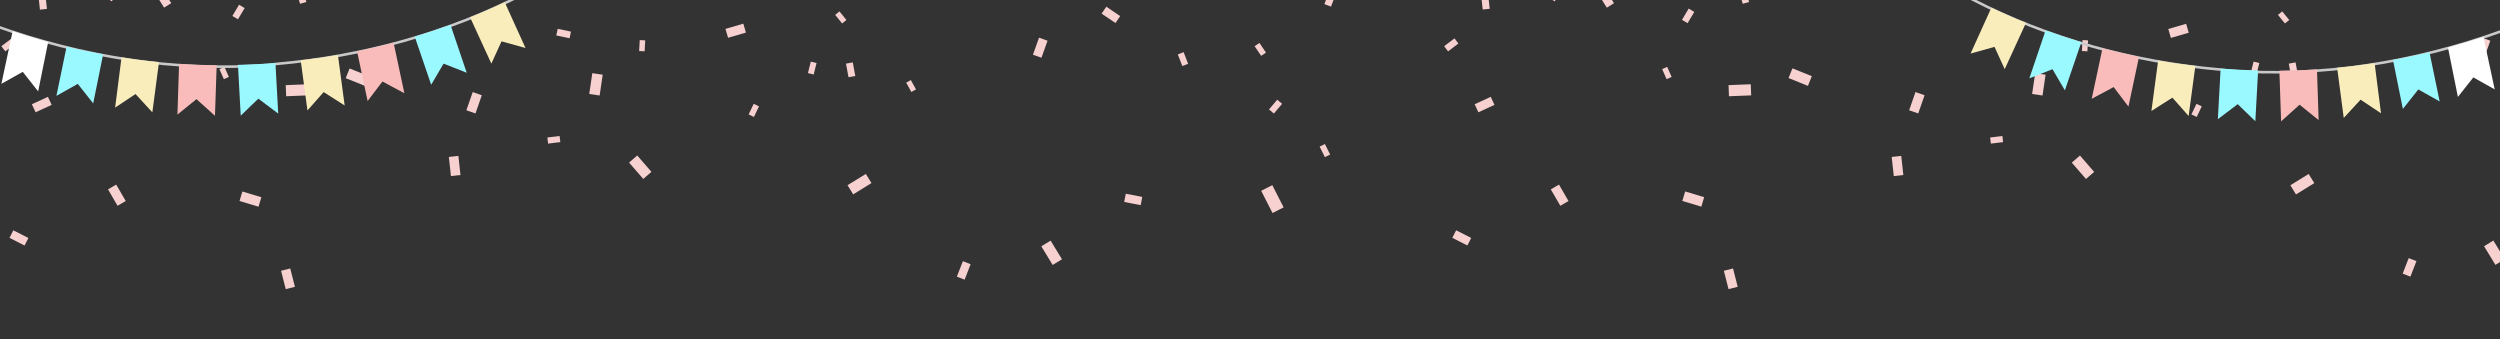 <svg id="Capa_1" data-name="Capa 1" xmlns="http://www.w3.org/2000/svg" viewBox="0 0 1920 260.53"><rect x="0" y="0" width="1920" height="260.53" fill="#333333" stroke="none"/><defs><style>.cls-1{fill:#f7d0d0;}.cls-2{fill:none;stroke:#c9c9c9;stroke-miterlimit:10;stroke-width:2px;}.cls-3{fill:#9af8ff;}.cls-4{fill:#fff;}.cls-5{fill:#faedbc;}.cls-6{fill:#f9bcbb;}</style></defs><rect class="cls-1" x="557.87" y="20.03" width="14.28" height="7.14" transform="translate(15.9 158.76) rotate(-16.22)"/><polygon class="cls-1" points="644.7 8.76 650.05 15.34 646.76 18.02 641.41 11.44 644.7 8.76"/><rect class="cls-1" x="170.02" y="51.84" width="4.22" height="8.45" transform="translate(-8 74.07) rotate(-23.75)"/><rect class="cls-1" x="651.84" y="137.29" width="16.52" height="8.26" transform="translate(24.01 367.52) rotate(-31.66)"/><rect class="cls-1" x="420.62" y="104.99" width="9.47" height="4.74" transform="translate(-9.98 53.17) rotate(-7.07)"/><polygon class="cls-1" points="908.02 50.73 904.55 41.78 909.02 40.05 912.48 48.99 908.02 50.73"/><rect class="cls-1" x="25.27" y="76.9" width="13.6" height="6.8" transform="translate(-30.66 20.79) rotate(-24.74)"/><rect class="cls-1" x="345.49" y="120.09" width="7.38" height="14.77" transform="translate(-11.8 38.77) rotate(-6.25)"/><rect class="cls-1" x="619.26" y="50" width="9.09" height="4.54" transform="translate(421.76 644.76) rotate(-75.96)"/><rect class="cls-1" x="803.47" y="185.76" width="8.39" height="16.77" transform="translate(16.95 448.68) rotate(-31.36)"/><rect class="cls-1" x="697.69" y="61.98" width="4.09" height="8.19" transform="translate(55.35 346.73) rotate(-28.93)"/><polygon class="cls-1" points="654.93 47.92 656.86 58.34 651.64 59.3 649.72 48.87 654.93 47.92"/><rect class="cls-1" x="219.61" y="65.04" width="17.08" height="8.54" transform="translate(-2.56 9.05) rotate(-2.26)"/><polygon class="cls-1" points="222.91 206.17 226.49 220.26 219.45 222.05 215.86 207.96 222.91 206.17"/><rect class="cls-1" x="356.7" y="75.22" width="14.81" height="7.4" transform="translate(170 396.92) rotate(-70.83)"/><polygon class="cls-1" points="574.95 87.87 578.84 79.74 582.9 81.69 579.01 89.82 574.95 87.87"/><rect class="cls-1" x="11.31" y="176.23" width="6.5" height="12.99" transform="translate(-154.9 112.83) rotate(-63.03)"/><rect class="cls-1" x="188.53" y="145.3" width="7.61" height="15.24" transform="translate(-9.67 292.81) rotate(-73.19)"/><rect class="cls-1" x="30.07" y="-3.65" width="5.41" height="10.81" transform="translate(0 3.53) rotate(-6.17)"/><rect class="cls-1" x="449.63" y="60.74" width="16.16" height="8.07" transform="translate(326.84 508.13) rotate(-81.61)"/><rect class="cls-1" x="228.92" y="-7.78" width="5.09" height="10.19" transform="translate(9.48 62.92) rotate(-15.8)"/><rect class="cls-1" x="178.79" y="7.11" width="10.04" height="5.02" transform="matrix(0.51, -0.86, 0.86, 0.51, 81.16, 162.4)"/><rect class="cls-1" x="122.07" y="-7.87" width="6.5" height="13.01" transform="translate(20.01 66.59) rotate(-32.21)"/><polygon class="cls-1" points="876.05 157.56 863.38 155.11 864.61 148.78 877.27 151.23 876.05 157.56"/><polygon class="cls-1" points="1.05 35.47 8.99 29.46 11.99 33.42 4.06 39.44 1.05 35.47"/><rect class="cls-1" x="733.8" y="204.51" width="12.76" height="6.38" transform="translate(279.28 822.99) rotate(-68.84)"/><rect class="cls-1" x="849.96" y="4.98" width="6.44" height="12.88" transform="translate(365.39 711.5) rotate(-55.9)"/><rect class="cls-1" x="270.44" y="51.26" width="8.03" height="16.07" transform="translate(116.9 291.72) rotate(-68.06)"/><polygon class="cls-1" points="793.3 42.02 797.98 28.93 804.52 31.27 799.84 44.35 793.3 42.02"/><rect class="cls-1" x="487.56" y="120.1" width="8.31" height="16.62" transform="translate(36.21 353.78) rotate(-40.96)"/><polygon class="cls-1" points="495.53 31.01 495.07 39.42 490.86 39.19 491.32 30.78 495.53 31.01"/><polygon class="cls-1" points="89.25 141.77 96.56 154.38 90.26 158.03 82.95 145.42 89.25 141.77"/><rect class="cls-1" x="81" y="-7.82" width="10.96" height="5.48" transform="translate(45.06 71.01) rotate(-58.08)"/><polygon class="cls-1" points="437.44 29.39 427.23 27.25 428.3 22.14 438.51 24.28 437.44 29.39"/><rect class="cls-1" x="1665.95" y="20.12" width="14.28" height="7.14" transform="translate(59.98 468.28) rotate(-16.22)"/><polygon class="cls-1" points="1752.76 8.76 1758.11 15.34 1754.82 18.02 1749.47 11.44 1752.76 8.76"/><rect class="cls-1" x="1278.06" y="51.85" width="4.22" height="8.45" transform="translate(85.83 520.33) rotate(-23.75)"/><rect class="cls-1" x="1759.92" y="137.33" width="16.52" height="8.26" transform="translate(188.9 949.13) rotate(-31.66)"/><rect class="cls-1" x="1528.68" y="105" width="9.47" height="4.74" transform="translate(-1.56 189.55) rotate(-7.07)"/><rect class="cls-1" x="1133.34" y="76.9" width="13.6" height="6.8" transform="translate(71.04 484.52) rotate(-24.74)"/><rect class="cls-1" x="1453.61" y="120.09" width="7.38" height="14.77" transform="translate(-5.22 159.41) rotate(-6.25)"/><rect class="cls-1" x="1727.3" y="49.99" width="9.09" height="4.54" transform="translate(1261.01 1719.69) rotate(-75.96)"/><rect class="cls-1" x="1911.5" y="185.7" width="8.39" height="16.77" transform="translate(178.85 1025.3) rotate(-31.36)"/><polygon class="cls-1" points="977.14 142.19 985.82 159.27 977.28 163.6 968.6 146.53 977.14 142.19"/><rect class="cls-1" x="1805.77" y="62.03" width="4.09" height="8.19" transform="translate(193.61 882.77) rotate(-28.93)"/><polygon class="cls-1" points="1762.99 47.92 1764.92 58.34 1759.7 59.3 1757.78 48.87 1762.99 47.92"/><rect class="cls-1" x="1327.67" y="65.04" width="17.08" height="8.54" transform="translate(-1.69 52.75) rotate(-2.26)"/><polygon class="cls-1" points="1330.97 206.17 1334.55 220.26 1327.51 222.05 1323.92 207.96 1330.97 206.17"/><rect class="cls-1" x="974.73" y="79.44" width="9.78" height="4.89" transform="translate(284.53 777.02) rotate(-49.78)"/><rect class="cls-1" x="1464.75" y="75.21" width="14.81" height="7.4" transform="translate(914.2 1443.52) rotate(-70.83)"/><polygon class="cls-1" points="1683.01 87.87 1686.9 79.74 1690.96 81.69 1687.07 89.82 1683.01 87.87"/><rect class="cls-1" x="1119.38" y="176.2" width="6.5" height="12.99" transform="translate(450.66 1100.38) rotate(-63.03)"/><rect class="cls-1" x="1016.16" y="-3.67" width="10.86" height="5.43" transform="translate(660.88 954.83) rotate(-69.27)"/><rect class="cls-1" x="1296.61" y="145.25" width="7.61" height="15.24" transform="translate(778 1353.51) rotate(-73.19)"/><rect class="cls-1" x="1138.12" y="-3.74" width="5.41" height="10.81" transform="translate(6.43 122.62) rotate(-6.17)"/><rect class="cls-1" x="1557.76" y="60.74" width="16.16" height="8.07" transform="translate(1273.29 1604.41) rotate(-81.61)"/><rect class="cls-1" x="965.67" y="33.46" width="4.48" height="8.96" transform="translate(145.51 549.74) rotate(-34.14)"/><rect class="cls-1" x="1336.93" y="-7.77" width="5.09" height="10.19" transform="translate(51.34 364.61) rotate(-15.8)"/><rect class="cls-1" x="1291.45" y="9.67" width="10.04" height="5.02" transform="translate(624.69 1121.1) rotate(-59.33)"/><rect class="cls-1" x="1230.07" y="-7.84" width="6.5" height="13.01" transform="translate(190.52 657.18) rotate(-32.21)"/><polygon class="cls-1" points="1109.11 35.47 1117.05 29.46 1120.05 33.42 1112.12 39.44 1109.11 35.47"/><rect class="cls-1" x="1844.2" y="202.16" width="12.76" height="6.38" transform="translate(991.03 1857.02) rotate(-68.84)"/><polygon class="cls-1" points="1017.52 120.68 1013.48 112.61 1017.52 110.6 1021.55 118.66 1017.52 120.68"/><rect class="cls-1" x="1378.53" y="51.19" width="8.03" height="16.07" transform="translate(811.04 1319.51) rotate(-68.06)"/><polygon class="cls-1" points="1901.36 42.02 1906.04 28.93 1912.58 31.27 1907.9 44.35 1901.36 42.02"/><rect class="cls-1" x="1595.57" y="120.15" width="8.31" height="16.62" transform="translate(307.45 1080.12) rotate(-40.96)"/><polygon class="cls-1" points="1603.59 31.01 1603.13 39.42 1598.92 39.19 1599.38 30.78 1603.59 31.01"/><polygon class="cls-1" points="1197.31 141.77 1204.62 154.38 1198.32 158.03 1191.01 145.42 1197.31 141.77"/><rect class="cls-1" x="1189.08" y="-7.8" width="10.96" height="5.48" transform="translate(567.25 1011.54) rotate(-58.08)"/><polygon class="cls-1" points="1545.5 29.39 1535.29 27.25 1536.35 22.14 1546.57 24.28 1545.5 29.39"/><path class="cls-2" d="M1514.22-.73c59,30.51,123.94,48.31,190.58,54.1,2.07.42,4.14.42,6.21.83,71.61,5.38,143.21-6.21,210.18-30.3"/><path class="cls-3" d="M1845.4,83.69l11.85-15,16.41,9.21-7.83-37.8q-7.21,1.73-14.84,3.33-6.72,1.41-13.19,2.58Q1841.61,64.86,1845.4,83.69Z"/><path class="cls-4" d="M1887.67,74.44l11.85-15,16.4,9.2q-4.32-20.18-8.63-40.35-7,2.31-14.47,4.53-6.51,1.95-12.8,3.65Z"/><path class="cls-3" d="M1703.31,91.53,1718.56,80l13.54,13.1q1.07-19.48,2.14-39-7.21-.16-14.79-.56-7.18-.39-14-.93Q1704.37,72.1,1703.31,91.53Z"/><path class="cls-5" d="M1800,90.55l12.94-14L1828.61,87l-4.92-38.52q-6.51,1-13.37,1.89-7.89,1-15.4,1.7Q1797.42,71.26,1800,90.55Z"/><path class="cls-5" d="M1652.28,85.24,1668.4,75q6.22,7.05,12.46,14.09,2.6-19.23,5.18-38.48-6.51-.73-13.32-1.69c-5.23-.74-10.32-1.55-15.26-2.4Q1654.87,65.88,1652.28,85.24Z"/><path class="cls-6" d="M1751.89,93.19l14.2-12.78,14.62,11.83-1.26-39q-7.35.52-15.17.82-7,.24-13.71.27Z"/><path class="cls-6" d="M1606.44,75.86l16.84-9,11.37,15q4-19.08,8.11-38.16-7.1-1.5-14.41-3.24-7-1.64-13.64-3.37Z"/><path class="cls-3" d="M1558.53,60.15l17.79-7,9.51,16.23q6.33-18.49,12.64-37-6.35-1.89-12.94-4.05-7.48-2.46-14.52-5Z"/><path class="cls-5" d="M1513.4,41.13,1531.8,36q3.92,8.56,7.82,17.11l16.31-35.52q-6.56-2.6-13.37-5.59t-13.23-6Z"/><path class="cls-2" d="M402.76-5C343.81,25.51,278.82,43.31,212.18,49.1c-2.07.42-4.14.42-6.21.83C134.36,55.31,62.76,43.72-4.21,19.63"/><path class="cls-3" d="M71.58,79.41l-11.85-15-16.4,9.21q3.91-18.9,7.82-37.8Q58.37,37.58,66,39.17q6.72,1.41,13.19,2.58Q75.4,60.59,71.58,79.41Z"/><path class="cls-4" d="M29.31,70.17l-11.85-15L1.06,64.39,9.7,24q7,2.31,14.46,4.53,6.51,2,12.84,3.69Z"/><path class="cls-3" d="M213.68,87.25,198.42,75.77,184.88,88.83q-1.06-19.48-2.14-39c4.81-.12,9.74-.3,14.79-.57q7.18-.37,14-.92Z"/><path class="cls-5" d="M117,86.28,104.08,72.22,88.42,82.63q2.44-19.26,4.91-38.52,6.51,1,13.37,1.89,7.9,1,15.4,1.7Q119.57,67,117,86.28Z"/><path class="cls-5" d="M264.7,81,248.58,70.73,236.13,84.82l-5.19-38.48c4.34-.49,8.79-1.06,13.32-1.7,5.23-.73,10.32-1.54,15.26-2.39Q262.12,61.61,264.7,81Z"/><path class="cls-6" d="M165.09,88.91l-14.2-12.77L136.27,88l1.26-39c4.9.35,10,.63,15.17.81q7,.25,13.71.28Z"/><path class="cls-6" d="M310.55,71.59l-16.84-9-11.38,15-8.1-38.16q7.08-1.5,14.4-3.24,7-1.63,13.64-3.37Z"/><path class="cls-3" d="M358.45,55.88l-17.79-7L331.15,65.1q-6.33-18.49-12.64-37c4.23-1.27,8.55-2.61,12.94-4.05q7.49-2.46,14.52-5Z"/><path class="cls-5" d="M403.58,36.86l-18.4-5.11q-3.92,8.56-7.82,17.11L361.05,13.34q6.57-2.62,13.37-5.58t13.23-6Z"/></svg>